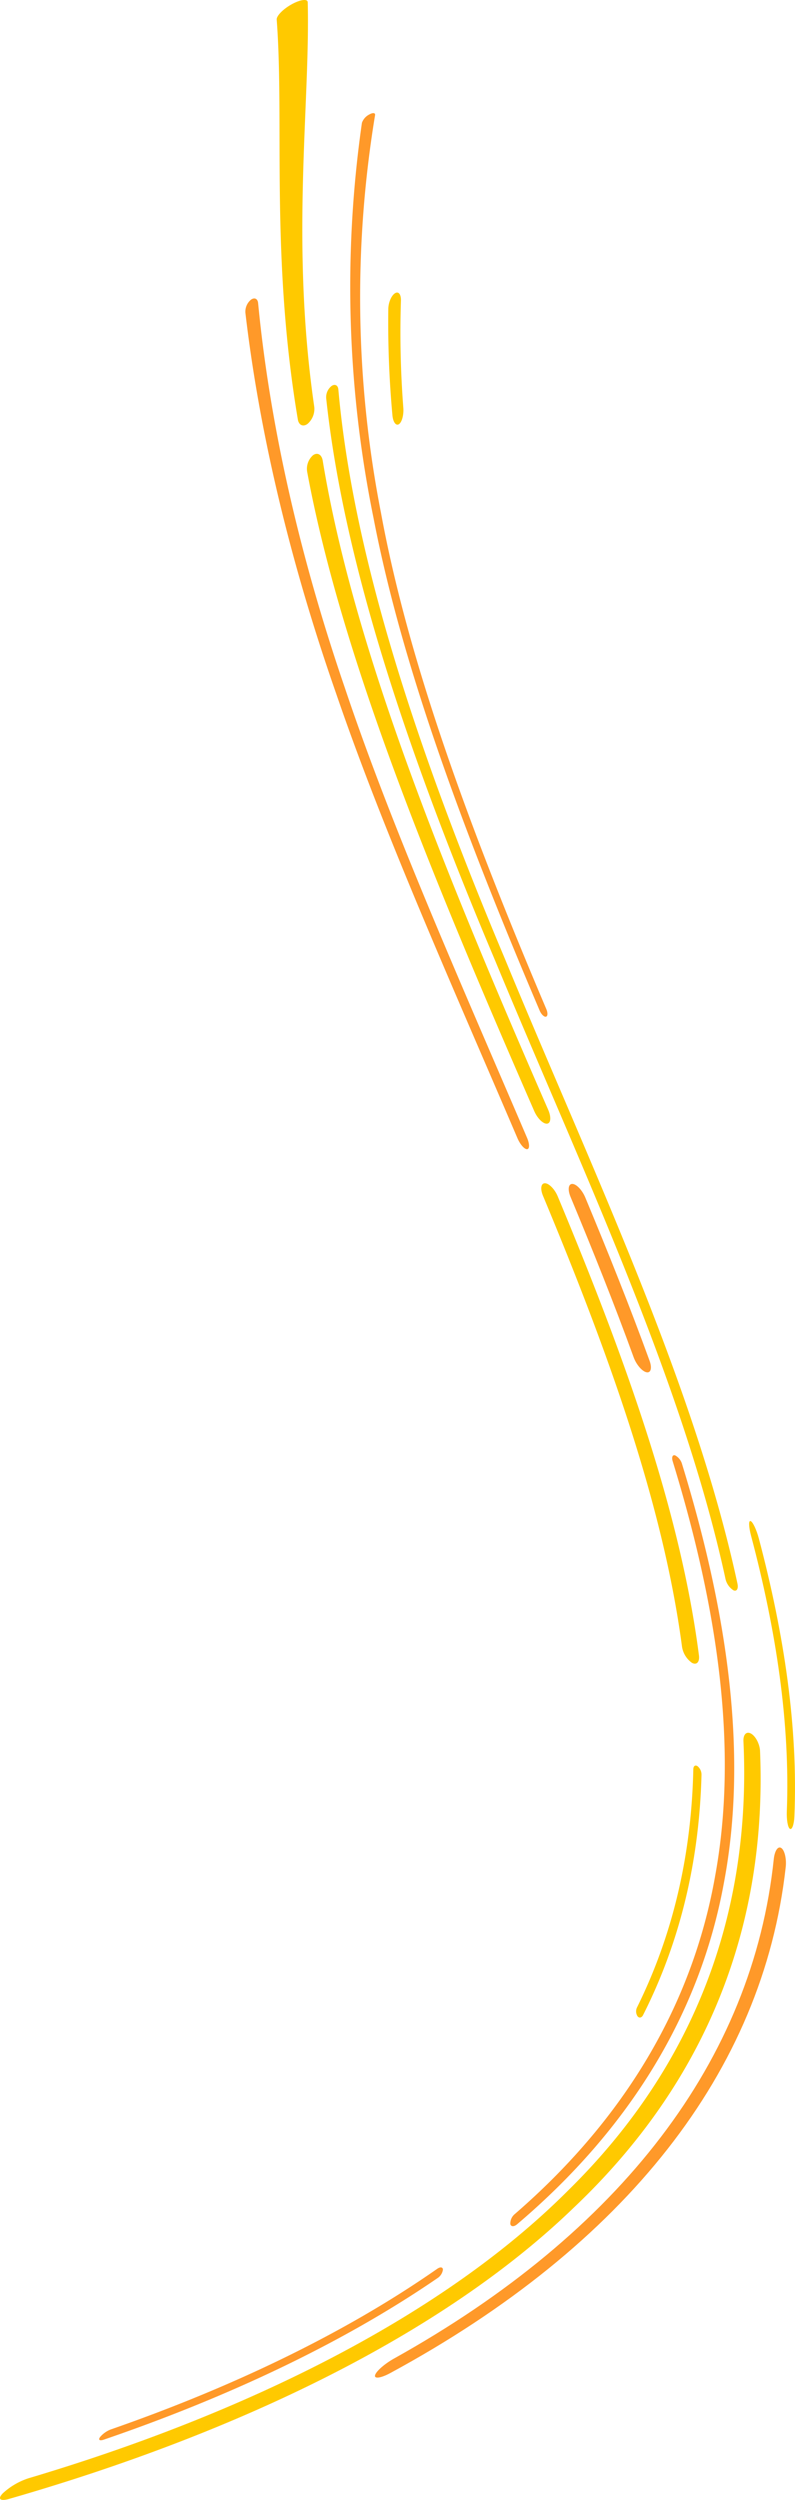 <svg xmlns="http://www.w3.org/2000/svg" width="239.938" height="754.34" viewBox="0 0 239.938 754.34">
  <g id="Groupe_271" data-name="Groupe 271" transform="translate(1644.725 -912.097)">
    <g id="Groupe_257" data-name="Groupe 257" transform="translate(-1546.301 1028.243)">
      <path id="Tracé_389" data-name="Tracé 389" d="M-1365.627,1460.106c1.006.443,1.557-.473,1.212-2.047-13.156-61.021-44.588-126.372-70.22-188.6-26.244-62.3-45.759-121.378-50.226-171.706-.13-1.3-1.068-1.748-2.095-1.007a4.316,4.316,0,0,0-1.578,3.662c5.3,49.836,25,108.245,51.039,169.8,25.45,61.488,56.344,126.014,69.437,186.292A5.551,5.551,0,0,0-1365.627,1460.106Z" transform="translate(1488.556 -1096.386)" fill="#ffc900"/>
    </g>
    <g id="Groupe_258" data-name="Groupe 258" transform="translate(-1570.686 1002.159)">
      <path id="Tracé_390" data-name="Tracé 390" d="M-1442.229,1311.7c.809-.014.819-1.548.016-3.431-20.01-46.8-40.66-93.033-55-135.8-14.671-42.807-22.906-82.125-26.171-116.081-.136-1.365-1.123-1.8-2.2-.987a4.7,4.7,0,0,0-1.64,3.916c3.924,33.639,12.586,72.548,27.378,114.868,14.474,42.282,34.954,87.961,54.723,134.179C-1444.332,1310.225-1443.039,1311.717-1442.229,1311.7Z" transform="translate(1527.247 -1054.997)" fill="#ff9929"/>
    </g>
    <g id="Groupe_259" data-name="Groupe 259" transform="translate(-1481.364 1269.141)">
      <path id="Tracé_391" data-name="Tracé 391" d="M-1340.043,1623.328c1.412.767,2.371-.244,2.107-2.271-5.687-44.123-22.96-91.347-42.615-138.475-.9-2.166-2.625-3.938-3.844-3.964s-1.487,1.668-.606,3.786c19.287,46.27,36.183,92.617,41.942,135.947A7.3,7.3,0,0,0-1340.043,1623.328Z" transform="translate(1385.521 -1478.618)" fill="#ffc900"/>
    </g>
    <g id="Groupe_260" data-name="Groupe 260" transform="translate(-1539.019 946.235)">
      <path id="Tracé_392" data-name="Tracé 392" d="M-1417.956,1238.915c.567-.1.628-1.124.141-2.283-22.457-52.9-41.5-103.968-49.909-149.758a338.463,338.463,0,0,1-1.785-120.007c.115-.736-.7-.807-1.8-.167a4.5,4.5,0,0,0-2.168,2.486,349.36,349.36,0,0,0,3.5,119.243c8.746,45.462,27.8,96.131,50.12,148.592C-1419.375,1238.17-1418.521,1239.015-1417.956,1238.915Z" transform="translate(1477.002 -966.263)" fill="#ff9929"/>
    </g>
    <g id="Groupe_261" data-name="Groupe 261" transform="translate(-1418.631 1371.056)">
      <path id="Tracé_393" data-name="Tracé 393" d="M-1273.694,1733.2c.623.433,1.266-1.227,1.371-3.717,1.136-26.733-3.052-54.894-10.713-83.832-.711-2.7-1.85-5.078-2.5-5.307s-.574,1.756.134,4.426c7.621,28.71,11.82,56.659,10.795,83.193C-1274.7,1730.431-1274.319,1732.771-1273.694,1733.2Z" transform="translate(1285.982 -1640.326)" fill="#ffc900"/>
    </g>
    <g id="Groupe_262" data-name="Groupe 262" transform="translate(-1552.094 1049.042)">
      <path id="Tracé_394" data-name="Tracé 394" d="M-1425.328,1331.508c1.185-.056,1.375-1.913.422-4.142-30.549-70.065-58.54-138.167-68.083-195.981-.325-1.846-1.643-2.534-2.951-1.551a5.481,5.481,0,0,0-1.717,5.053c10.578,56.967,38.462,123.928,68.492,192.765C-1428.229,1329.839-1426.513,1331.563-1425.328,1331.508Z" transform="translate(1497.747 -1129.386)" fill="#ffc900"/>
    </g>
    <g id="Groupe_263" data-name="Groupe 263" transform="translate(-1473.082 1269.34)">
      <path id="Tracé_395" data-name="Tracé 395" d="M-1348.941,1535.759c1.337.315,1.778-1.232.969-3.457-5.947-16.353-12.551-32.818-19.405-49.27-.929-2.236-2.682-4.073-3.9-4.1s-1.461,1.729-.55,3.92c6.73,16.16,13.21,32.334,19.047,48.4C-1351.989,1533.426-1350.278,1535.445-1348.941,1535.759Z" transform="translate(1372.379 -1478.933)" fill="#ff9929"/>
    </g>
    <g id="Groupe_264" data-name="Groupe 264" transform="translate(-1452.74 1444.848)">
      <path id="Tracé_396" data-name="Tracé 396" d="M-1339.677,1833.052c.5.64,1.251.486,1.673-.347,11.3-22.337,16.977-46.7,17.638-72.528a3.3,3.3,0,0,0-1.2-2.577c-.686-.458-1.253-.057-1.274.9-.556,25.6-6.018,49.752-17,71.907A2.732,2.732,0,0,0-1339.677,1833.052Z" transform="translate(1340.104 -1757.411)" fill="#ffc900"/>
    </g>
    <g id="Groupe_265" data-name="Groupe 265" transform="translate(-1561.223 912.097)">
      <path id="Tracé_397" data-name="Tracé 397" d="M-1502.892,1039.986a5.983,5.983,0,0,0,2.011-5.082c-7.247-49.81-1.214-91.182-1.978-122.13-.036-1.112-2.246-.823-4.864.632s-4.606,3.517-4.5,4.615c2.318,30.637-1.884,71.525,6.374,120.619C-1505.571,1040.4-1504.244,1041-1502.892,1039.986Z" transform="translate(1512.232 -912.097)" fill="#ffc900"/>
    </g>
    <g id="Groupe_266" data-name="Groupe 266" transform="translate(-1527.566 1000.377)">
      <path id="Tracé_398" data-name="Tracé 398" d="M-1455.575,1091.878c.893-.6,1.471-2.8,1.315-4.886a297.35,297.35,0,0,1-.723-32.341c.066-1.951-.734-2.956-1.811-2.262s-1.982,2.8-2,4.739a307.62,307.62,0,0,0,1.244,32.077C-1457.365,1091.275-1456.47,1092.48-1455.575,1091.878Z" transform="translate(1458.829 -1052.171)" fill="#ffc900"/>
    </g>
    <g id="Groupe_267" data-name="Groupe 267" transform="translate(-1644.725 1434.95)">
      <path id="Tracé_399" data-name="Tracé 399" d="M-1643.868,1971.19c-1.67,1.721-.832,2.483,1.925,1.688,68.627-19.747,130.734-49.488,170.448-87.93,40.429-38.354,58.32-85.427,56.161-137.667-.069-2.1-1.289-4.475-2.678-5.291s-2.42.2-2.338,2.254c2.431,51.368-14.391,97.706-52.866,135.529-37.8,37.907-97.106,67.317-162.915,86.889A21.039,21.039,0,0,0-1643.868,1971.19Z" transform="translate(1644.725 -1741.706)" fill="#ffc900"/>
    </g>
    <g id="Groupe_268" data-name="Groupe 268" transform="translate(-1531.561 1469.558)">
      <path id="Tracé_400" data-name="Tracé 400" d="M-1465.137,1955.865c-.315,1.188,1.809.884,4.705-.705,70.843-38.443,112.337-90.922,119.219-152.457.32-2.536-.289-5.188-1.29-5.9s-2,.749-2.288,3.247c-6.348,60.8-46.261,112.725-114.715,150.84C-1462.287,1952.462-1464.826,1954.68-1465.137,1955.865Z" transform="translate(1465.168 -1796.618)" fill="#ff9929"/>
    </g>
    <g id="Groupe_269" data-name="Groupe 269" transform="translate(-1490.736 1351.2)">
      <path id="Tracé_401" data-name="Tracé 401" d="M-1400.362,1840.8c.178.854,1.1.891,2.056.074,34.235-29.055,55.222-63.878,62.37-102.814,7.422-38.9,1.113-81.9-12.566-126.479a4.335,4.335,0,0,0-2.12-2.712c-.785-.247-1.112.557-.733,1.793,13.552,44.127,19.873,86.7,12.791,125.228-6.819,38.564-27.151,73.081-60.436,101.9A3.714,3.714,0,0,0-1400.362,1840.8Z" transform="translate(1400.392 -1608.821)" fill="#ff9929"/>
    </g>
    <g id="Groupe_270" data-name="Groupe 270" transform="translate(-1614.789 1596.279)">
      <path id="Tracé_402" data-name="Tracé 402" d="M-1596.956,2048.872c-.625.863-.128,1.219,1.116.792,37.484-12.84,72.191-29.175,100.7-48.733a3.653,3.653,0,0,0,1.659-2.584c-.03-.778-.8-.886-1.724-.239-27.83,19.426-61.75,35.665-98.43,48.437A7.954,7.954,0,0,0-1596.956,2048.872Z" transform="translate(1597.226 -1997.685)" fill="#ff9929"/>
    </g>
  </g>
</svg>

